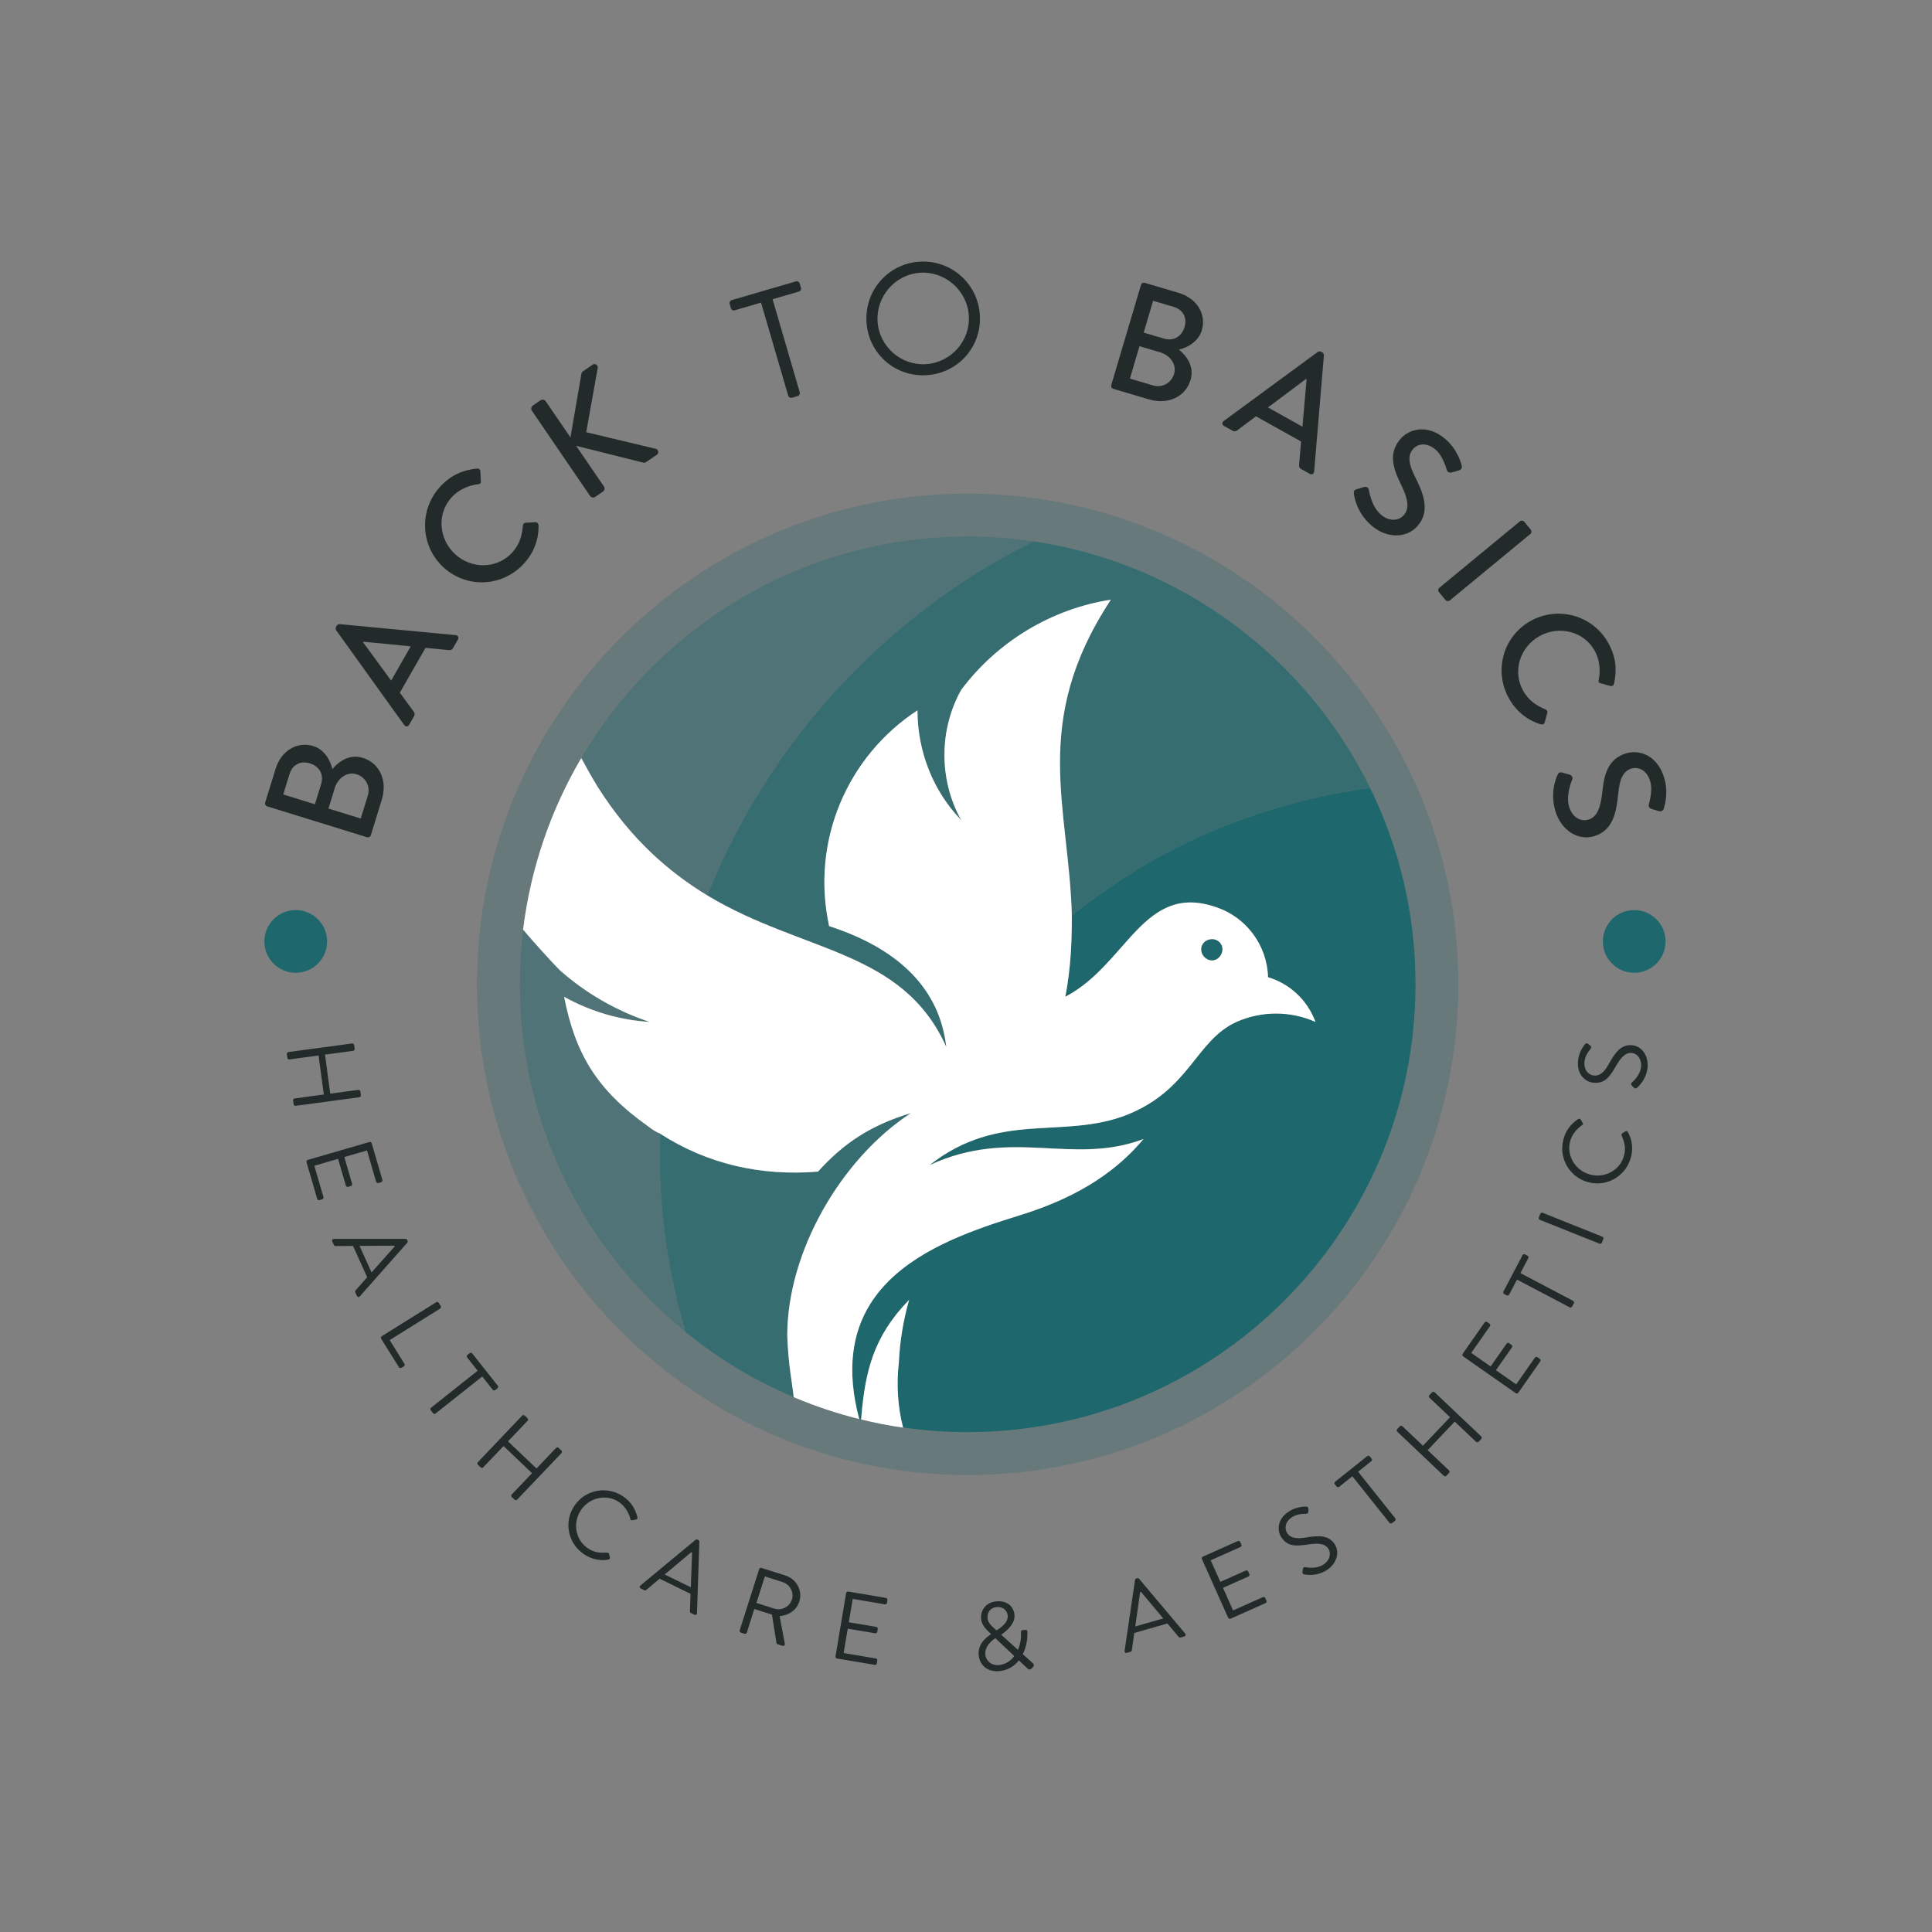 <?xml version="1.0" encoding="utf-8"?>
<!-- Generator: Adobe Illustrator 24.0.1, SVG Export Plug-In . SVG Version: 6.00 Build 0)  -->
<svg version="1.1" id="Layer_1" xmlns="http://www.w3.org/2000/svg" xmlns:xlink="http://www.w3.org/1999/xlink" x="0px" y="0px"
	 viewBox="0 0 600 600" style="enable-background:new 0 0 600 600;" xml:space="preserve">
<rect x="0" y="0" width="600" height="600" fill="#808080" stroke="none"/>
<style type="text/css">
	.st0{opacity:0.75;fill-rule:evenodd;clip-rule:evenodd;fill:#1E676C;}
	.st1{opacity:0.5;fill-rule:evenodd;clip-rule:evenodd;fill:#1E676C;}
	.st2{fill-rule:evenodd;clip-rule:evenodd;fill:#1E676C;}
	.st3{opacity:0.25;fill-rule:evenodd;clip-rule:evenodd;fill:#1E676C;}
	.st4{fill:#FFFFFF;}
	.st5{fill:#222A2A;}
</style>
<g>
	<g>
		<path class="st0" d="M321.05,168.12c-19.84,9.72-38.57,23.14-54.89,39.47c-20.51,20.51-36.1,44.48-46.5,70.48
			c29.75,17.91,60.66,16.75,74.23,47.07c-2.02-17.62-14.15-30.33-36.39-37.54c-5.78-26.57,5.78-52.86,27.44-67.01
			c0,12.42,4.62,24.84,13.57,34.08c-6.93-12.41-6.93-28.02,0-40.43c11.27-15.02,28.02-25.13,46.5-28.02
			c-25.12,38.13-12.99,64.4-12.13,98.19c6.94-5.78,14.73-10.97,22.82-15.88c21.94-12.82,45.87-20.58,69.82-23.84
			C405.74,204.36,367.02,174.95,321.05,168.12z M282.9,345.65c-12.41,3.75-20.79,9.24-28.88,18.19c-17.62,1.45-34.37-2.3-49.1-11.84
			c-0.55,20.92,2.04,41.58,8.04,61.73c10.1,8.21,21.37,15.02,33.51,20.15c-0.32-3.57-1.73-10.17-1.99-19.21
			C244.49,388.68,261.24,359.79,282.9,345.65z"/>
		<path class="st1" d="M204.93,352c-1.45-0.57-2.6-1.44-3.76-2.31c-15.88-11.26-22.52-22.52-25.98-40.14
			c8.37,4.61,17.33,7.22,26.56,7.8c-10.4-3.46-19.93-8.96-28.02-16.18c-2.05-2.06-7.92-8.47-11.28-12.49
			c-0.68,5.58-1.03,11.26-1.03,17.02c0,43.56,20.12,82.51,51.56,108.02C206.97,393.57,204.38,372.91,204.93,352z M300.51,166.61
			c-51.07,0-95.8,27.66-120,68.8c1.6,2.96,3.24,5.9,5.05,8.87c5.21,8.23,10.75,14.87,16.5,20.36c5.74,5.48,11.66,9.82,17.58,13.43
			c10.4-25.99,25.99-49.97,46.5-70.48c16.33-16.33,35.05-29.75,54.89-39.47C314.35,167.12,307.49,166.61,300.51,166.61z"/>
		<path class="st2" d="M425.51,244.68c-23.95,3.26-47.88,11.02-69.82,23.84c-8.09,4.91-15.88,10.11-22.82,15.88
			c0,7.8-0.29,16.18-2.02,25.13c19.35-10.11,24.26-35.81,47.07-27.73c9.25,3.17,15.61,11.84,15.88,21.66
			c6.65,2.02,12.13,6.93,14.73,13.86c-7.8-3.46-16.76-3.46-24.55,0c-12.7,5.78-14.43,21.08-34.07,28.88
			c-19.93,7.8-39.58-1.44-61.24,15.59c25.7-11.84,44.19,0.29,66.43-8.09c-7.51,8.96-18.78,17.63-38.42,23.68
			c-13.72,4.23-30.04,9.79-40.68,20.38c-0.82,0.81-1.61,1.66-2.36,2.54c-0.75,0.88-1.46,1.79-2.13,2.73
			c-0.45,0.62-0.88,1.27-1.29,1.93c-5.46,8.79-7.49,20.28-3.4,35.68c0.2,0.05,0.4,0.11,0.59,0.15c1.2-14.78,3.73-25.68,14.91-37.13
			c-1.74,6.07-2.89,12.71-3.18,19.36c-0.8,6.94-0.37,13.63,1.3,20.3c6.55,0.96,13.25,1.45,20.07,1.45c76.7,0,139.1-62.4,139.1-139.1
			C439.62,283.83,434.54,263.12,425.51,244.68z M376.48,291.64c-2.02,0-3.46,1.44-3.46,3.17c0,1.73,1.44,3.46,3.46,3.46
			c1.73,0,3.18-1.73,3.18-3.46C379.66,293.08,378.21,291.64,376.48,291.64z"/>
		<path class="st3" d="M300.51,153.31c-84.03,0-152.39,68.36-152.39,152.39c0,84.03,68.37,152.39,152.39,152.39
			c84.04,0,152.39-68.37,152.39-152.39C452.91,221.67,384.55,153.31,300.51,153.31z M300.51,444.81c-6.82,0-13.52-0.49-20.07-1.45
			c-4.41-0.63-8.75-1.48-13.02-2.53v-0.01c-0.19-0.04-0.39-0.1-0.59-0.15v0.01c-7-1.74-13.8-4.02-20.35-6.8
			c-12.14-5.13-23.41-11.95-33.51-20.15c-31.44-25.51-51.56-64.46-51.56-108.02c0-5.76,0.35-11.44,1.03-17.02
			c2.37-19.24,8.66-37.28,18.07-53.28c24.2-41.14,68.93-68.8,120-68.8c6.98,0,13.83,0.52,20.53,1.52
			c45.98,6.83,84.69,36.24,104.46,76.56c9.03,18.43,14.11,39.15,14.11,61.02C439.62,382.41,377.22,444.81,300.51,444.81z"/>
	</g>
	<path class="st4" d="M280.45,443.36c-4.41-0.63-8.75-1.48-13.02-2.53v-0.01c1.2-14.78,3.73-25.68,14.91-37.13
		c-1.74,6.07-2.89,12.71-3.18,19.36C278.35,429.99,278.78,436.68,280.45,443.36z"/>
	<path class="st4" d="M393.8,303.48c-0.28-9.82-6.64-18.49-15.88-21.66c-22.81-8.09-27.73,17.62-47.07,27.73
		c1.73-8.96,2.02-17.34,2.02-25.13c-0.86-33.79-12.99-60.07,12.13-98.19c-18.49,2.88-35.23,12.99-46.5,28.02
		c-6.93,12.41-6.93,28.02,0,40.43c-8.95-9.24-13.57-21.66-13.57-34.08c-21.66,14.15-33.21,40.44-27.44,67.01
		c22.24,7.22,34.37,19.93,36.39,37.54c-13.57-30.33-44.48-29.17-74.23-47.07c-5.93-3.61-11.84-7.95-17.58-13.43
		c-5.74-5.48-11.29-12.13-16.5-20.36c-1.82-2.97-3.45-5.92-5.05-8.87c-9.41,16-15.7,34.04-18.07,53.28
		c3.37,4.01,9.23,10.42,11.28,12.49c8.09,7.22,17.62,12.71,28.02,16.18c-9.24-0.58-18.2-3.18-26.56-7.8
		c3.46,17.62,10.1,28.88,25.98,40.14c1.16,0.87,2.31,1.74,3.76,2.31c14.72,9.54,31.48,13.29,49.1,11.84
		c8.09-8.95,16.47-14.43,28.88-18.19c-21.66,14.14-38.41,43.03-38.41,69.02c0.26,9.03,1.67,15.64,1.99,19.21
		c6.55,2.77,13.35,5.05,20.35,6.8v-0.01c-4.09-15.4-2.06-26.9,3.4-35.68c0.41-0.66,0.84-1.3,1.29-1.93
		c0.67-0.95,1.38-1.85,2.13-2.73c0.74-0.87,1.54-1.72,2.36-2.54c10.65-10.59,26.96-16.15,40.68-20.38
		c19.64-6.05,30.91-14.72,38.42-23.68c-22.24,8.38-40.73-3.75-66.43,8.09c21.66-17.04,41.31-7.8,61.24-15.59
		c19.64-7.8,21.37-23.1,34.07-28.88c7.8-3.46,16.76-3.46,24.55,0C405.93,310.41,400.45,305.5,393.8,303.48z M376.48,298.28
		c-2.02,0-3.46-1.73-3.46-3.46c0-1.73,1.44-3.17,3.46-3.17c1.73,0,3.18,1.44,3.18,3.17C379.66,296.54,378.21,298.28,376.48,298.28z"
		/>
	<g>
		<path class="st5" d="M82.97,250.42c-0.47-0.14-0.78-0.65-0.62-1.16l3.24-10.5c1.75-5.67,6.76-8.59,11.68-7.07
			c3.61,1.11,5.36,4.58,5.95,7.17c1.8-2.17,5.13-4.83,9.45-3.5c5.25,1.62,7.72,7.1,5.89,13.01l-3.4,11.02
			c-0.16,0.51-0.7,0.76-1.17,0.62L82.97,250.42z M99.75,243.43c0.93-3-0.71-5.51-3.52-6.37c-2.86-0.88-5.39,0.34-6.32,3.34
			l-1.95,6.33l9.84,3.04L99.75,243.43z M114.23,247.08c0.88-2.86-0.64-5.74-3.55-6.64c-2.86-0.88-5.76,1.2-6.7,4.25l-1.98,6.42
			l10.03,3.09L114.23,247.08z"/>
		<path class="st5" d="M125.55,225.18l-21.17-29.47c-0.18-0.27-0.18-0.78-0.05-0.99l0.24-0.43c0.12-0.21,0.55-0.47,0.88-0.46
			l36.08,3.42c0.7,0.06,1.06,0.72,0.69,1.36l-1.54,2.68c-0.29,0.51-0.72,0.66-1.2,0.61l-7.34-0.7l-7.97,13.92
			c1.47,1.97,2.88,3.96,4.35,5.94c0.22,0.3,0.37,0.83,0.08,1.34l-1.54,2.68C126.7,225.73,125.96,225.75,125.55,225.18z
			 M127.56,200.73l-14.66-1.44l-0.12,0.21l8.69,11.87L127.56,200.73z"/>
		<path class="st5" d="M136.73,151.11c3.37-3.64,7.02-5.13,11.41-5.61c0.59-0.06,1.02,0.34,1.04,0.9l0.15,3.08
			c0.09,0.55-0.21,0.88-0.83,0.9c-3.04,0.33-6.11,1.76-8.18,4c-4.77,5.15-4.05,13.04,0.99,17.7c5.04,4.67,12.96,4.71,17.72-0.44
			c2.43-2.63,3.09-5.43,3.36-8.39c0.05-0.56,0.38-0.85,0.76-0.9l3.15-0.16c0.52-0.05,0.92,0.45,0.94,0.94
			c0.11,4.65-1.64,8.78-4.61,11.98c-6.66,7.2-17.76,7.7-24.96,1.03C130.5,169.47,130.07,158.31,136.73,151.11z"/>
		<path class="st5" d="M165.19,127.57c-0.36-0.53-0.26-1.25,0.31-1.64l2.35-1.61c0.53-0.36,1.28-0.22,1.64,0.31l7.67,11.22
			l3.37-19.59c0.02-0.31,0.17-0.71,0.49-0.93l3.04-2.08c0.73-0.5,1.72,0.08,1.56,1.07l-3.57,19.91l21.72,5.18
			c0.6,0.18,1.04,1.25,0.18,1.84l-3.24,2.21c-0.4,0.28-0.76,0.28-0.92,0.22l-20.87-5.23l8.61,12.6c0.36,0.53,0.22,1.28-0.31,1.64
			l-2.35,1.61c-0.57,0.39-1.28,0.22-1.64-0.31L165.19,127.57z"/>
		<path class="st5" d="M236.35,93.98l-8.19,2.39c-0.52,0.15-1.02-0.16-1.16-0.63l-0.4-1.37c-0.14-0.47,0.12-1,0.63-1.16l19.96-5.83
			c0.52-0.15,1.02,0.16,1.16,0.63l0.4,1.37c0.14,0.47-0.12,1.01-0.63,1.16l-8.19,2.39l8.44,28.91c0.14,0.47-0.16,1.02-0.63,1.16
			l-1.79,0.52c-0.47,0.14-1.02-0.16-1.16-0.63L236.35,93.98z"/>
		<path class="st5" d="M285.52,81.27c9.79-0.64,18.14,6.72,18.78,16.51c0.64,9.79-6.68,18.09-16.47,18.73s-18.09-6.63-18.73-16.42
			S275.73,81.92,285.52,81.27z M287.61,113.09c7.78-0.51,13.78-7.3,13.27-15.08c-0.51-7.78-7.35-13.82-15.13-13.31
			c-7.78,0.51-13.72,7.39-13.21,15.18C273.05,107.66,279.83,113.6,287.61,113.09z"/>
		<path class="st5" d="M354.35,88.46c0.14-0.47,0.64-0.78,1.16-0.63l10.53,3.12c5.69,1.69,8.67,6.66,7.2,11.6
			c-1.07,3.62-4.52,5.41-7.11,6.03c2.19,1.77,4.89,5.08,3.61,9.41c-1.56,5.27-7.02,7.79-12.95,6.04l-11.05-3.28
			c-0.52-0.15-0.77-0.69-0.63-1.16L354.35,88.46z M358.04,119.69c2.87,0.85,5.74-0.7,6.6-3.62c0.85-2.87-1.26-5.75-4.32-6.65
			l-6.44-1.91l-2.98,10.06L358.04,119.69z M361.53,105.17c3.01,0.89,5.5-0.77,6.34-3.6c0.85-2.87-0.4-5.39-3.41-6.28l-6.35-1.88
			l-2.93,9.88L361.53,105.17z"/>
		<path class="st5" d="M380.02,130.76l29.24-21.48c0.27-0.18,0.78-0.18,0.99-0.07l0.43,0.24c0.21,0.12,0.48,0.55,0.47,0.88
			l-3.03,36.12c-0.05,0.7-0.71,1.07-1.35,0.71l-2.7-1.51c-0.51-0.29-0.67-0.71-0.63-1.19l0.62-7.35l-14.01-7.82
			c-1.96,1.49-3.93,2.92-5.89,4.41c-0.3,0.23-0.83,0.38-1.34,0.09l-2.7-1.51C379.48,131.92,379.45,131.17,380.02,130.76z
			 M404.49,132.51l1.28-14.68l-0.21-0.12l-11.78,8.82L404.49,132.51z"/>
		<path class="st5" d="M421.3,151.94c0.75-0.19,1.53-0.49,2.28-0.68c0.75-0.19,1.4,0.11,1.51,0.8c0.06,0.38,0.84,5.23,3.69,7.71
			c2.55,2.23,5.53,2.09,7.18,0.21c1.94-2.22,1.24-5.3-1.1-10.01c-2.38-4.88-3.63-9.42,0.11-13.71c2.52-2.88,8.19-4.9,14.06,0.23
			c3.7,3.23,4.79,7.57,4.93,8.15c0.13,0.44-0.02,1.22-0.87,1.45c-0.68,0.18-1.47,0.41-2.15,0.6c-0.72,0.22-1.39,0.02-1.62-0.76
			c-0.13-0.37-1.23-4.33-3.38-6.2c-3.1-2.71-5.89-1.69-7.08-0.32c-1.84,2.11-1.34,4.82,0.63,8.75c2.77,5.48,4.65,10.71,0.72,15.21
			c-3.36,3.84-9.54,3.98-14.34-0.21c-4.51-3.94-5.29-8.78-5.4-9.86C420.41,152.73,420.38,152.25,421.3,151.94z"/>
		<path class="st5" d="M472.04,161.89c0.38-0.31,1-0.25,1.31,0.12l2.06,2.5c0.31,0.38,0.25,1-0.13,1.31l-25.05,20.67
			c-0.38,0.31-1,0.25-1.31-0.13l-2.06-2.5c-0.31-0.38-0.25-1,0.13-1.31L472.04,161.89z"/>
		<path class="st5" d="M499.49,199.72c2.4,4.33,2.68,8.27,1.77,12.59c-0.13,0.58-0.64,0.86-1.18,0.71l-2.98-0.82
			c-0.55-0.09-0.77-0.47-0.6-1.07c0.64-2.99,0.23-6.36-1.24-9.02c-3.4-6.13-11.12-7.91-17.13-4.58c-6.01,3.33-8.52,10.84-5.11,16.97
			c1.74,3.13,4.19,4.63,6.92,5.81c0.51,0.22,0.68,0.63,0.61,1.01l-0.84,3.04c-0.11,0.51-0.72,0.73-1.18,0.6
			c-4.45-1.35-7.83-4.3-9.94-8.12c-4.76-8.58-1.77-19.27,6.81-24.03C484,188.07,494.73,191.14,499.49,199.72z"/>
		<path class="st5" d="M485.13,239.93c0.74,0.24,1.56,0.4,2.29,0.64c0.74,0.24,1.12,0.84,0.86,1.49c-0.15,0.35-2.07,4.87-0.98,8.49
			c0.97,3.24,3.57,4.72,5.97,4c2.82-0.85,3.87-3.83,4.4-9.06c0.58-5.4,1.94-9.91,7.39-11.55c3.66-1.1,9.54,0.2,11.79,7.68
			c1.41,4.7,0.03,8.96-0.16,9.52c-0.12,0.45-0.67,1.02-1.51,0.76c-0.68-0.21-1.46-0.43-2.14-0.64c-0.72-0.19-1.19-0.72-0.96-1.5
			c0.09-0.39,1.26-4.32,0.44-7.05c-1.19-3.95-4.09-4.56-5.83-4.04c-2.68,0.8-3.7,3.37-4.13,7.75c-0.57,6.11-1.75,11.54-7.49,13.27
			c-4.89,1.47-10.19-1.7-12.03-7.81c-1.72-5.73,0.2-10.25,0.67-11.22C483.96,240.13,484.19,239.7,485.13,239.93z"/>
	</g>
	<g>
		<path class="st5" d="M109.34,324.06c0.3-0.04,0.6,0.19,0.64,0.49l0.16,1.16c0.04,0.33-0.19,0.6-0.49,0.64l-8.72,1.17l1.63,12.12
			l8.72-1.17c0.3-0.04,0.6,0.16,0.64,0.49l0.16,1.16c0.04,0.3-0.19,0.6-0.49,0.64l-19.76,2.66c-0.3,0.04-0.6-0.19-0.64-0.49
			l-0.16-1.16c-0.04-0.33,0.19-0.6,0.49-0.64l9.04-1.22l-1.63-12.12l-9.04,1.22c-0.3,0.04-0.6-0.16-0.64-0.49l-0.16-1.16
			c-0.04-0.3,0.19-0.6,0.49-0.64L109.34,324.06z"/>
		<path class="st5" d="M114.72,354.66c0.29-0.09,0.62,0.07,0.71,0.39l3.32,11.39c0.09,0.32-0.1,0.62-0.39,0.71l-0.84,0.24
			c-0.29,0.08-0.62-0.07-0.71-0.39l-2.83-9.72l-7.05,2.05l2.42,8.3c0.08,0.29-0.1,0.63-0.39,0.71l-0.84,0.24
			c-0.32,0.09-0.62-0.1-0.71-0.39l-2.42-8.3l-7.37,2.15l2.83,9.72c0.09,0.32-0.1,0.62-0.39,0.71l-0.84,0.24
			c-0.29,0.09-0.62-0.07-0.71-0.39l-3.32-11.39c-0.09-0.32,0.1-0.62,0.39-0.71L114.72,354.66z"/>
		<path class="st5" d="M103.69,384.76l22.24-0.01c0.2,0.01,0.4,0.08,0.51,0.33l0.12,0.27c0.11,0.25,0.04,0.45-0.09,0.6l-14.72,16.64
			c-0.28,0.33-0.74,0.27-0.92-0.14l-0.5-1.1c-0.11-0.25-0.02-0.49,0.09-0.6l3.61-4.08l-4.4-9.74l-5.43,0.04
			c-0.16,0.01-0.4-0.08-0.51-0.33l-0.5-1.1C103,385.14,103.25,384.76,103.69,384.76z M115.39,395.16c2.38-2.7,4.8-5.38,7.19-8.08
			l-0.1-0.22l-10.81,0.06L115.39,395.16z"/>
		<path class="st5" d="M135.46,404.42c0.26-0.16,0.61-0.1,0.79,0.18l0.62,1c0.16,0.26,0.07,0.63-0.18,0.79l-15.68,9.79l4.59,7.35
			c0.17,0.28,0.07,0.63-0.18,0.79l-0.74,0.46c-0.26,0.16-0.61,0.1-0.79-0.18l-5.52-8.83c-0.18-0.28-0.07-0.63,0.18-0.79
			L135.46,404.42z"/>
		<path class="st5" d="M148.34,425.69l-3.25-4.11c-0.21-0.26-0.14-0.62,0.09-0.8l0.68-0.54c0.24-0.19,0.6-0.17,0.8,0.09l7.93,10.01
			c0.21,0.26,0.14,0.62-0.09,0.8l-0.68,0.54c-0.24,0.19-0.6,0.17-0.8-0.09l-3.25-4.11l-14.49,11.49c-0.24,0.19-0.62,0.14-0.8-0.09
			l-0.71-0.9c-0.19-0.24-0.14-0.62,0.09-0.8L148.34,425.69z"/>
		<path class="st5" d="M162.15,439.65c0.21-0.22,0.59-0.23,0.81-0.02l0.85,0.81c0.24,0.23,0.23,0.59,0.02,0.81l-6.07,6.37l8.85,8.43
			l6.07-6.37c0.21-0.22,0.57-0.25,0.81-0.02l0.85,0.81c0.22,0.21,0.23,0.59,0.02,0.81l-13.75,14.44c-0.21,0.22-0.59,0.23-0.81,0.02
			l-0.85-0.81c-0.24-0.23-0.23-0.59-0.02-0.81l6.3-6.61l-8.85-8.43l-6.3,6.61c-0.21,0.22-0.57,0.25-0.81,0.02l-0.85-0.81
			c-0.22-0.21-0.23-0.59-0.02-0.81L162.15,439.65z"/>
		<path class="st5" d="M193.57,464.76c2.5,1.73,3.71,3.85,4.4,6.45c0.06,0.34-0.12,0.65-0.45,0.71l-1.13,0.21
			c-0.37,0.11-0.55-0.05-0.63-0.47c-0.52-2-1.76-3.96-3.45-5.13c-3.92-2.7-9.19-1.48-11.84,2.36c-2.64,3.82-1.91,9.18,2,11.89
			c2.16,1.49,4.02,1.49,6.02,1.41c0.38-0.03,0.57,0.13,0.65,0.34l0.28,1.18c0.1,0.29-0.19,0.6-0.49,0.65
			c-2.81,0.47-5.48-0.23-7.68-1.76c-4.96-3.42-6.22-10.12-2.8-15.07C181.87,462.58,188.61,461.34,193.57,464.76z"/>
		<path class="st5" d="M198.89,492.39l17.12-14.18c0.16-0.12,0.36-0.19,0.6-0.07l0.27,0.13c0.24,0.12,0.31,0.32,0.31,0.52
			l-0.73,22.2c-0.01,0.43-0.4,0.68-0.8,0.48l-1.08-0.53c-0.24-0.12-0.33-0.36-0.31-0.52l0.18-5.44l-9.6-4.7l-4.16,3.5
			c-0.12,0.11-0.36,0.19-0.6,0.07l-1.08-0.53C198.6,493.12,198.55,492.66,198.89,492.39z M214.54,492.94
			c0.12-3.6,0.27-7.21,0.39-10.8l-0.22-0.11l-8.29,6.94L214.54,492.94z"/>
		<path class="st5" d="M235.77,487.3c0.09-0.29,0.4-0.47,0.72-0.37l7.43,2.36c3.44,1.09,5.4,4.69,4.31,8.1
			c-0.84,2.64-3.29,4.29-6.11,4.51l1.61,8.54c0.08,0.44-0.26,0.83-0.75,0.68l-1.46-0.47c-0.26-0.08-0.36-0.27-0.38-0.4l-1.4-8.82
			l-5.48-1.74l-2.33,7.32c-0.09,0.29-0.43,0.46-0.72,0.37l-1.12-0.36c-0.32-0.1-0.46-0.43-0.37-0.72L235.77,487.3z M240.49,499.58
			c2.21,0.7,4.72-0.52,5.46-2.88c0.69-2.18-0.64-4.66-2.85-5.36l-5.57-1.77l-2.62,8.24L240.49,499.58z"/>
		<path class="st5" d="M262.77,494.75c0.05-0.3,0.33-0.52,0.66-0.47l11.7,1.97c0.33,0.06,0.52,0.36,0.47,0.66l-0.14,0.86
			c-0.05,0.3-0.33,0.52-0.66,0.47l-9.98-1.68l-1.22,7.25l8.52,1.43c0.3,0.05,0.52,0.36,0.47,0.66l-0.14,0.86
			c-0.05,0.33-0.36,0.52-0.66,0.47l-8.52-1.43l-1.27,7.57l9.98,1.68c0.33,0.06,0.52,0.36,0.47,0.66l-0.14,0.86
			c-0.05,0.3-0.33,0.52-0.66,0.47l-11.7-1.97c-0.33-0.06-0.52-0.36-0.47-0.66L262.77,494.75z"/>
		<path class="st5" d="M307.77,507.52l0-0.06l-0.76-0.74c-1.24-1.17-2.3-2.47-2.33-4.28c-0.12-2.29,1.43-4.96,5.07-5.15
			c3.25-0.17,5.19,1.87,5.32,4.37c0.14,2.68-2.46,4.83-4.15,6.01l5.22,4.71c0.7-1.63,1.03-3.49,0.93-5.42
			c-0.03-0.66,0.2-0.7,0.66-0.73l0.72-0.04c0.63-0.03,0.59,0.42,0.61,0.66c0.12,2.32-0.41,4.82-1.42,6.86l3.04,2.74
			c0.38,0.37,0.64,0.66,0.04,1.38l-0.34,0.35c-0.34,0.35-0.79,0.43-1.27-0.02l-2.69-2.51c-1.53,1.92-3.69,3.21-6.4,3.35
			c-3.79,0.2-5.94-2.29-6.09-5.23C303.73,510.51,306.19,508.57,307.77,507.52z M309.98,517.12c2.08-0.11,3.8-1.19,5.01-2.82
			l-5.87-5.55c-1.34,0.91-3.25,2.55-3.12,4.93C306.11,515.78,307.88,517.23,309.98,517.12z M312.96,501.82
			c-0.07-1.44-1.26-2.86-3.31-2.75c-1.99,0.1-3.06,1.58-2.96,3.32c0.01,1.3,0.9,2.28,2.1,3.33l0.7,0.63
			C310.8,505.47,313.07,503.99,312.96,501.82z"/>
		<path class="st5" d="M349.25,512.69l3.24-22.01c0.04-0.2,0.14-0.39,0.4-0.46l0.29-0.08c0.26-0.07,0.45,0.03,0.58,0.18l14.31,17
			c0.28,0.33,0.16,0.77-0.28,0.89l-1.16,0.33c-0.26,0.07-0.48-0.05-0.58-0.18l-3.51-4.17l-10.28,2.94l-0.75,5.38
			c-0.02,0.16-0.14,0.38-0.4,0.46l-1.16,0.33C349.53,513.43,349.19,513.12,349.25,512.69z M361.26,502.62
			c-2.32-2.75-4.62-5.54-6.94-8.29l-0.23,0.07l-1.52,10.71L361.26,502.62z"/>
		<path class="st5" d="M373.27,484.19c-0.12-0.28-0.01-0.62,0.29-0.76l10.84-4.84c0.3-0.14,0.63,0.01,0.76,0.29l0.36,0.8
			c0.12,0.27,0.01,0.62-0.29,0.76l-9.24,4.12l3,6.71l7.89-3.52c0.28-0.12,0.63,0.01,0.76,0.29l0.35,0.8
			c0.14,0.3-0.01,0.63-0.29,0.76l-7.89,3.52l3.13,7.01l9.24-4.12c0.3-0.13,0.63,0.01,0.76,0.29l0.36,0.8
			c0.12,0.28,0.01,0.62-0.29,0.76l-10.84,4.84c-0.3,0.13-0.63-0.01-0.76-0.29L373.27,484.19z"/>
		<path class="st5" d="M404.49,488.19c0.03-0.23,0.05-0.49,0.09-0.72c0.05-0.49,0.21-0.87,0.76-0.78c0.27,0.04,3.25,0.69,5.53-0.72
			c2.08-1.28,2.63-3.42,1.7-4.94c-1.09-1.77-3.27-1.87-6.98-1.29c-3.58,0.5-5.98,0.39-7.78-2.53c-1.07-1.74-1.42-5.42,2.66-7.93
			c2.51-1.54,5.19-1.39,5.19-1.39c0.2-0.02,0.7,0.1,0.69,0.78c-0.01,0.22,0,0.46-0.01,0.68c-0.01,0.5-0.2,0.76-0.76,0.78
			c-0.24,0.01-2.52-0.08-4.09,0.89c-2.72,1.67-2.47,3.92-1.8,5c1.06,1.72,2.98,1.91,5.69,1.49c4.33-0.72,7.37-0.78,9.2,2.19
			c1.64,2.67,0.3,6.18-2.7,8.02c-3.03,1.86-6.17,1.35-6.69,1.25C404.87,488.91,404.49,488.86,404.49,488.19z"/>
		<path class="st5" d="M419.99,458.47l-4.1,3.27c-0.26,0.21-0.62,0.14-0.8-0.09l-0.55-0.68c-0.19-0.24-0.17-0.6,0.09-0.8l9.98-7.96
			c0.26-0.21,0.62-0.14,0.8,0.09l0.55,0.68c0.19,0.24,0.17,0.6-0.09,0.8l-4.1,3.27l11.53,14.46c0.19,0.24,0.14,0.62-0.09,0.8
			l-0.89,0.71c-0.24,0.19-0.62,0.14-0.8-0.09L419.99,458.47z"/>
		<path class="st5" d="M433.93,444.62c-0.22-0.21-0.23-0.59-0.02-0.81l0.81-0.85c0.23-0.24,0.59-0.23,0.81-0.02l6.38,6.05l8.41-8.87
			l-6.38-6.05c-0.22-0.21-0.25-0.57-0.02-0.81l0.81-0.85c0.21-0.22,0.59-0.23,0.81-0.02L460,446.09c0.22,0.21,0.23,0.59,0.02,0.81
			l-0.81,0.85c-0.23,0.24-0.59,0.23-0.81,0.02l-6.62-6.28l-8.41,8.87l6.62,6.28c0.22,0.21,0.25,0.57,0.02,0.81l-0.81,0.85
			c-0.21,0.22-0.59,0.23-0.81,0.02L433.93,444.62z"/>
		<path class="st5" d="M454.39,421.23c-0.25-0.17-0.33-0.53-0.14-0.8l6.8-9.72c0.19-0.27,0.55-0.31,0.8-0.14l0.72,0.5
			c0.25,0.17,0.33,0.53,0.14,0.8l-5.8,8.29l6.02,4.21l4.95-7.08c0.17-0.25,0.55-0.31,0.8-0.14l0.72,0.5
			c0.27,0.19,0.31,0.55,0.14,0.8l-4.96,7.08l6.29,4.4l5.8-8.29c0.19-0.27,0.55-0.31,0.8-0.14l0.72,0.5c0.25,0.17,0.33,0.53,0.14,0.8
			l-6.8,9.72c-0.19,0.27-0.55,0.31-0.8,0.14L454.39,421.23z"/>
		<path class="st5" d="M471.12,397.4l-2.44,4.64c-0.15,0.29-0.51,0.38-0.77,0.24l-0.77-0.41c-0.27-0.14-0.39-0.48-0.24-0.77
			l5.94-11.3c0.15-0.29,0.51-0.38,0.77-0.24l0.77,0.41c0.27,0.14,0.39,0.48,0.24,0.77l-2.44,4.64l16.36,8.6
			c0.27,0.14,0.38,0.51,0.24,0.77l-0.53,1.01c-0.14,0.27-0.51,0.38-0.77,0.24L471.12,397.4z"/>
		<path class="st5" d="M478.22,378.83c-0.28-0.11-0.43-0.46-0.32-0.74l0.45-1.12c0.11-0.28,0.46-0.43,0.74-0.32l18.51,7.4
			c0.28,0.11,0.43,0.46,0.32,0.74l-0.45,1.12c-0.11,0.28-0.46,0.43-0.74,0.32L478.22,378.83z"/>
		<path class="st5" d="M485.53,353.86c0.78-2.94,2.36-4.8,4.57-6.33c0.3-0.17,0.65-0.11,0.82,0.19l0.58,0.99
			c0.23,0.31,0.14,0.54-0.23,0.75c-1.71,1.17-3.13,3-3.65,4.98c-1.22,4.6,1.72,9.15,6.24,10.34c4.48,1.19,9.29-1.31,10.5-5.91
			c0.67-2.53,0.04-4.29-0.71-6.14c-0.16-0.35-0.07-0.58,0.1-0.72l1.02-0.67c0.24-0.19,0.63-0.02,0.78,0.24
			c1.4,2.49,1.64,5.23,0.95,7.82c-1.54,5.82-7.41,9.29-13.23,7.75C487.43,365.61,483.99,359.69,485.53,353.86z"/>
		<path class="st5" d="M507.42,337.8c-0.16-0.17-0.35-0.34-0.51-0.52c-0.35-0.35-0.55-0.7-0.14-1.08c0.2-0.19,2.56-2.12,2.87-4.78
			c0.29-2.42-1.05-4.19-2.81-4.4c-2.06-0.25-3.5,1.4-5.35,4.67c-1.83,3.12-3.41,4.93-6.82,4.53c-2.03-0.24-5.13-2.25-4.56-7
			c0.35-2.93,2.13-4.93,2.13-4.93c0.11-0.17,0.51-0.49,1.04-0.06c0.17,0.14,0.36,0.29,0.53,0.43c0.39,0.32,0.47,0.63,0.14,1.08
			c-0.14,0.2-1.62,1.93-1.84,3.75c-0.38,3.17,1.54,4.37,2.8,4.52c2,0.24,3.35-1.15,4.7-3.53c2.12-3.84,3.96-6.26,7.43-5.85
			c3.11,0.37,5.03,3.6,4.61,7.1c-0.42,3.53-2.77,5.67-3.17,6.02C508.22,337.96,507.94,338.23,507.42,337.8z"/>
	</g>
	<circle class="st2" cx="91.84" cy="292.37" r="9.74"/>
	<circle class="st2" cx="507.52" cy="292.37" r="9.74"/>
</g>
</svg>
